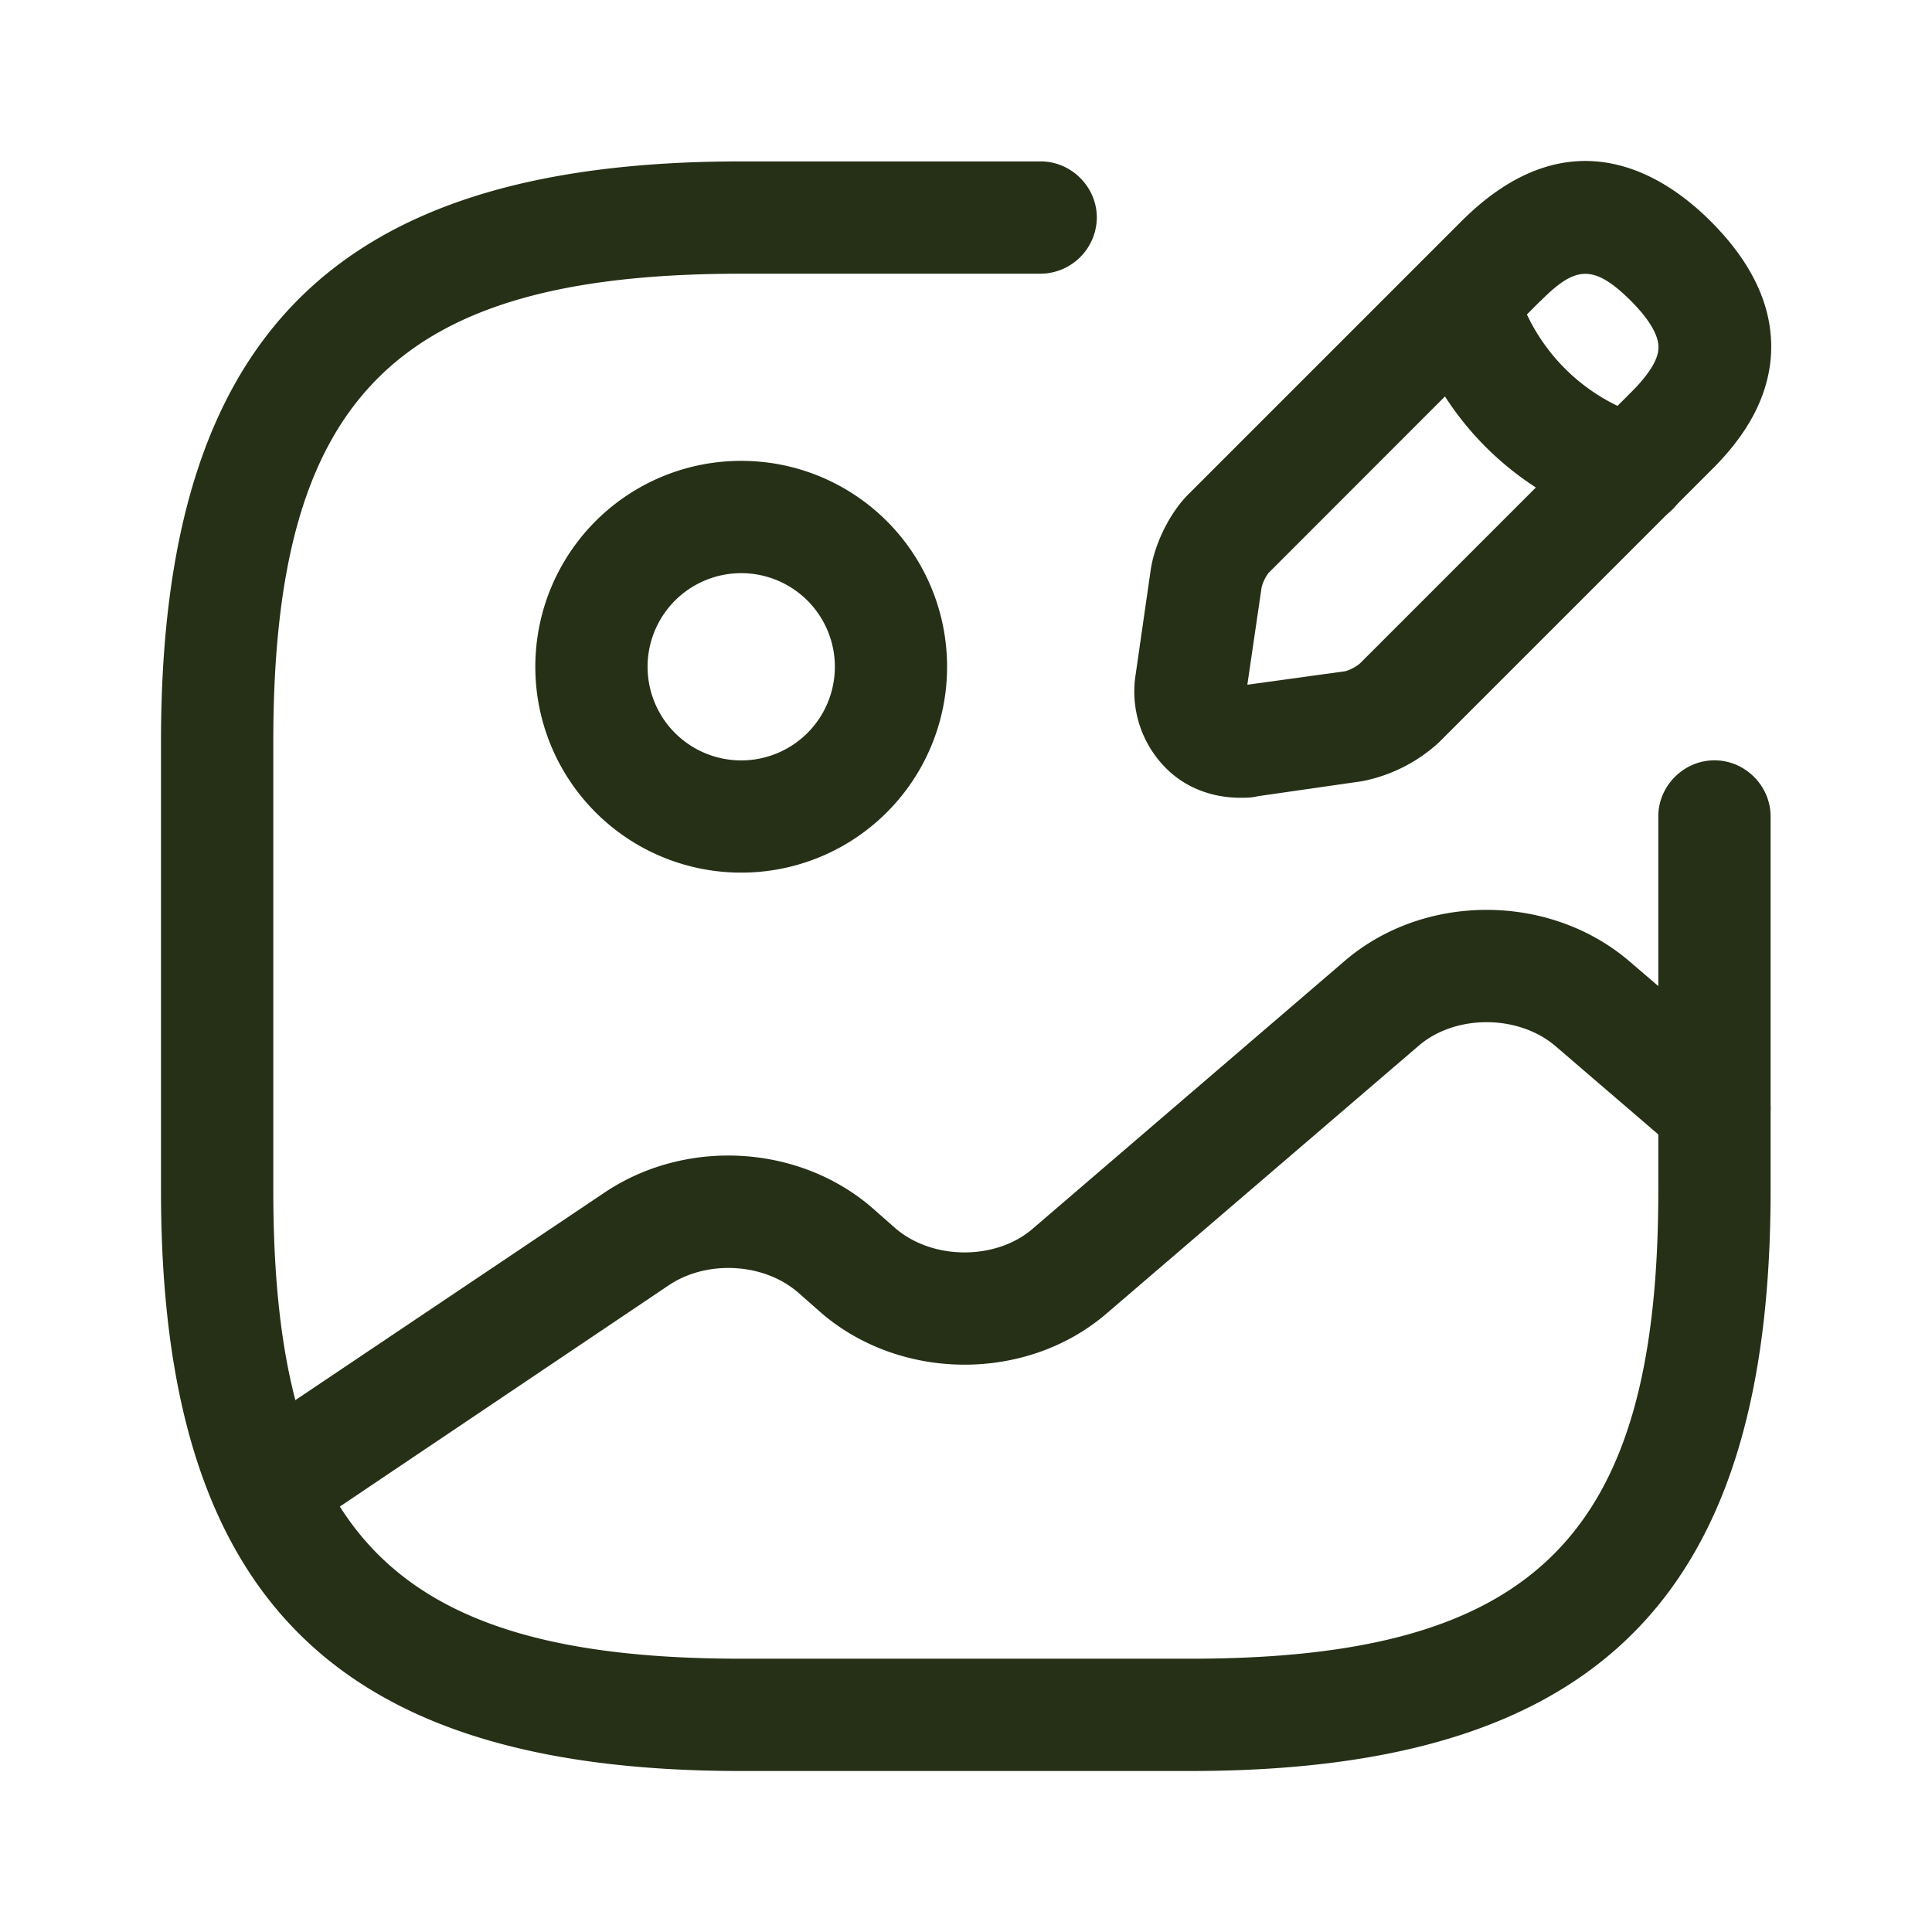 <svg width="24" height="24" fill="none" xmlns="http://www.w3.org/2000/svg"><path d="M9.207 10.84A2.556 2.556 0 0 1 6.65 8.282a2.556 2.556 0 0 1 2.557-2.557 2.556 2.556 0 0 1 2.558 2.557 2.556 2.556 0 0 1-2.558 2.558zm0-3.72a1.163 1.163 0 1 0 .001 2.326 1.163 1.163 0 0 0 0-2.326z" fill="#253017"/><path d="M14.787 22h-5.58C4.158 22 2 19.842 2 14.793v-5.58c0-5.05 2.158-7.208 7.208-7.208h3.72c.38 0 .697.316.697.697a.703.703 0 0 1-.697.698h-3.72c-4.288 0-5.813 1.525-5.813 5.812v5.58c0 4.288 1.525 5.813 5.813 5.813h5.58c4.287 0 5.812-1.525 5.812-5.813v-4.65c0-.38.316-.697.698-.697.38 0 .697.316.697.697v4.65c0 5.05-2.158 7.208-7.208 7.208z" fill="#253017"/><path d="M15.41 9.91c-.362 0-.697-.13-.939-.381a1.347 1.347 0 0 1-.363-1.154l.186-1.292c.047-.326.242-.726.484-.958l3.376-3.376c1.349-1.349 2.52-.577 3.097 0 .549.549.8 1.125.744 1.72-.047.475-.288.93-.744 1.377l-3.376 3.376a1.96 1.96 0 0 1-.958.483l-1.293.186c-.074.019-.148.019-.213.019zm3.72-6.166L15.756 7.12a.518.518 0 0 0-.084.177l-.177 1.209 1.218-.168a.542.542 0 0 0 .177-.093l3.376-3.376c.205-.204.326-.39.335-.53.019-.195-.177-.437-.335-.595-.483-.484-.707-.428-1.134 0z" fill="#253017"/><path d="M20.274 6.543a.6.6 0 0 1-.186-.028 3.792 3.792 0 0 1-2.594-2.594.692.692 0 0 1 .483-.856.692.692 0 0 1 .856.484 2.394 2.394 0 0 0 1.637 1.637.697.697 0 0 1 .483.855.735.735 0 0 1-.678.502zM3.32 19.163a.699.699 0 0 1-.39-1.274l4.585-3.078c1.004-.67 2.39-.595 3.301.177l.307.27c.465.4 1.256.4 1.712 0l3.868-3.32c.986-.847 2.54-.847 3.534 0l1.516 1.301a.703.703 0 0 1 .075.986.703.703 0 0 1-.986.075l-1.516-1.302c-.465-.4-1.256-.4-1.711 0l-3.87 3.32c-.985.846-2.538.846-3.533 0l-.307-.27c-.428-.363-1.135-.4-1.609-.074l-4.575 3.078a.814.814 0 0 1-.4.111z" fill="#253017"/></svg>